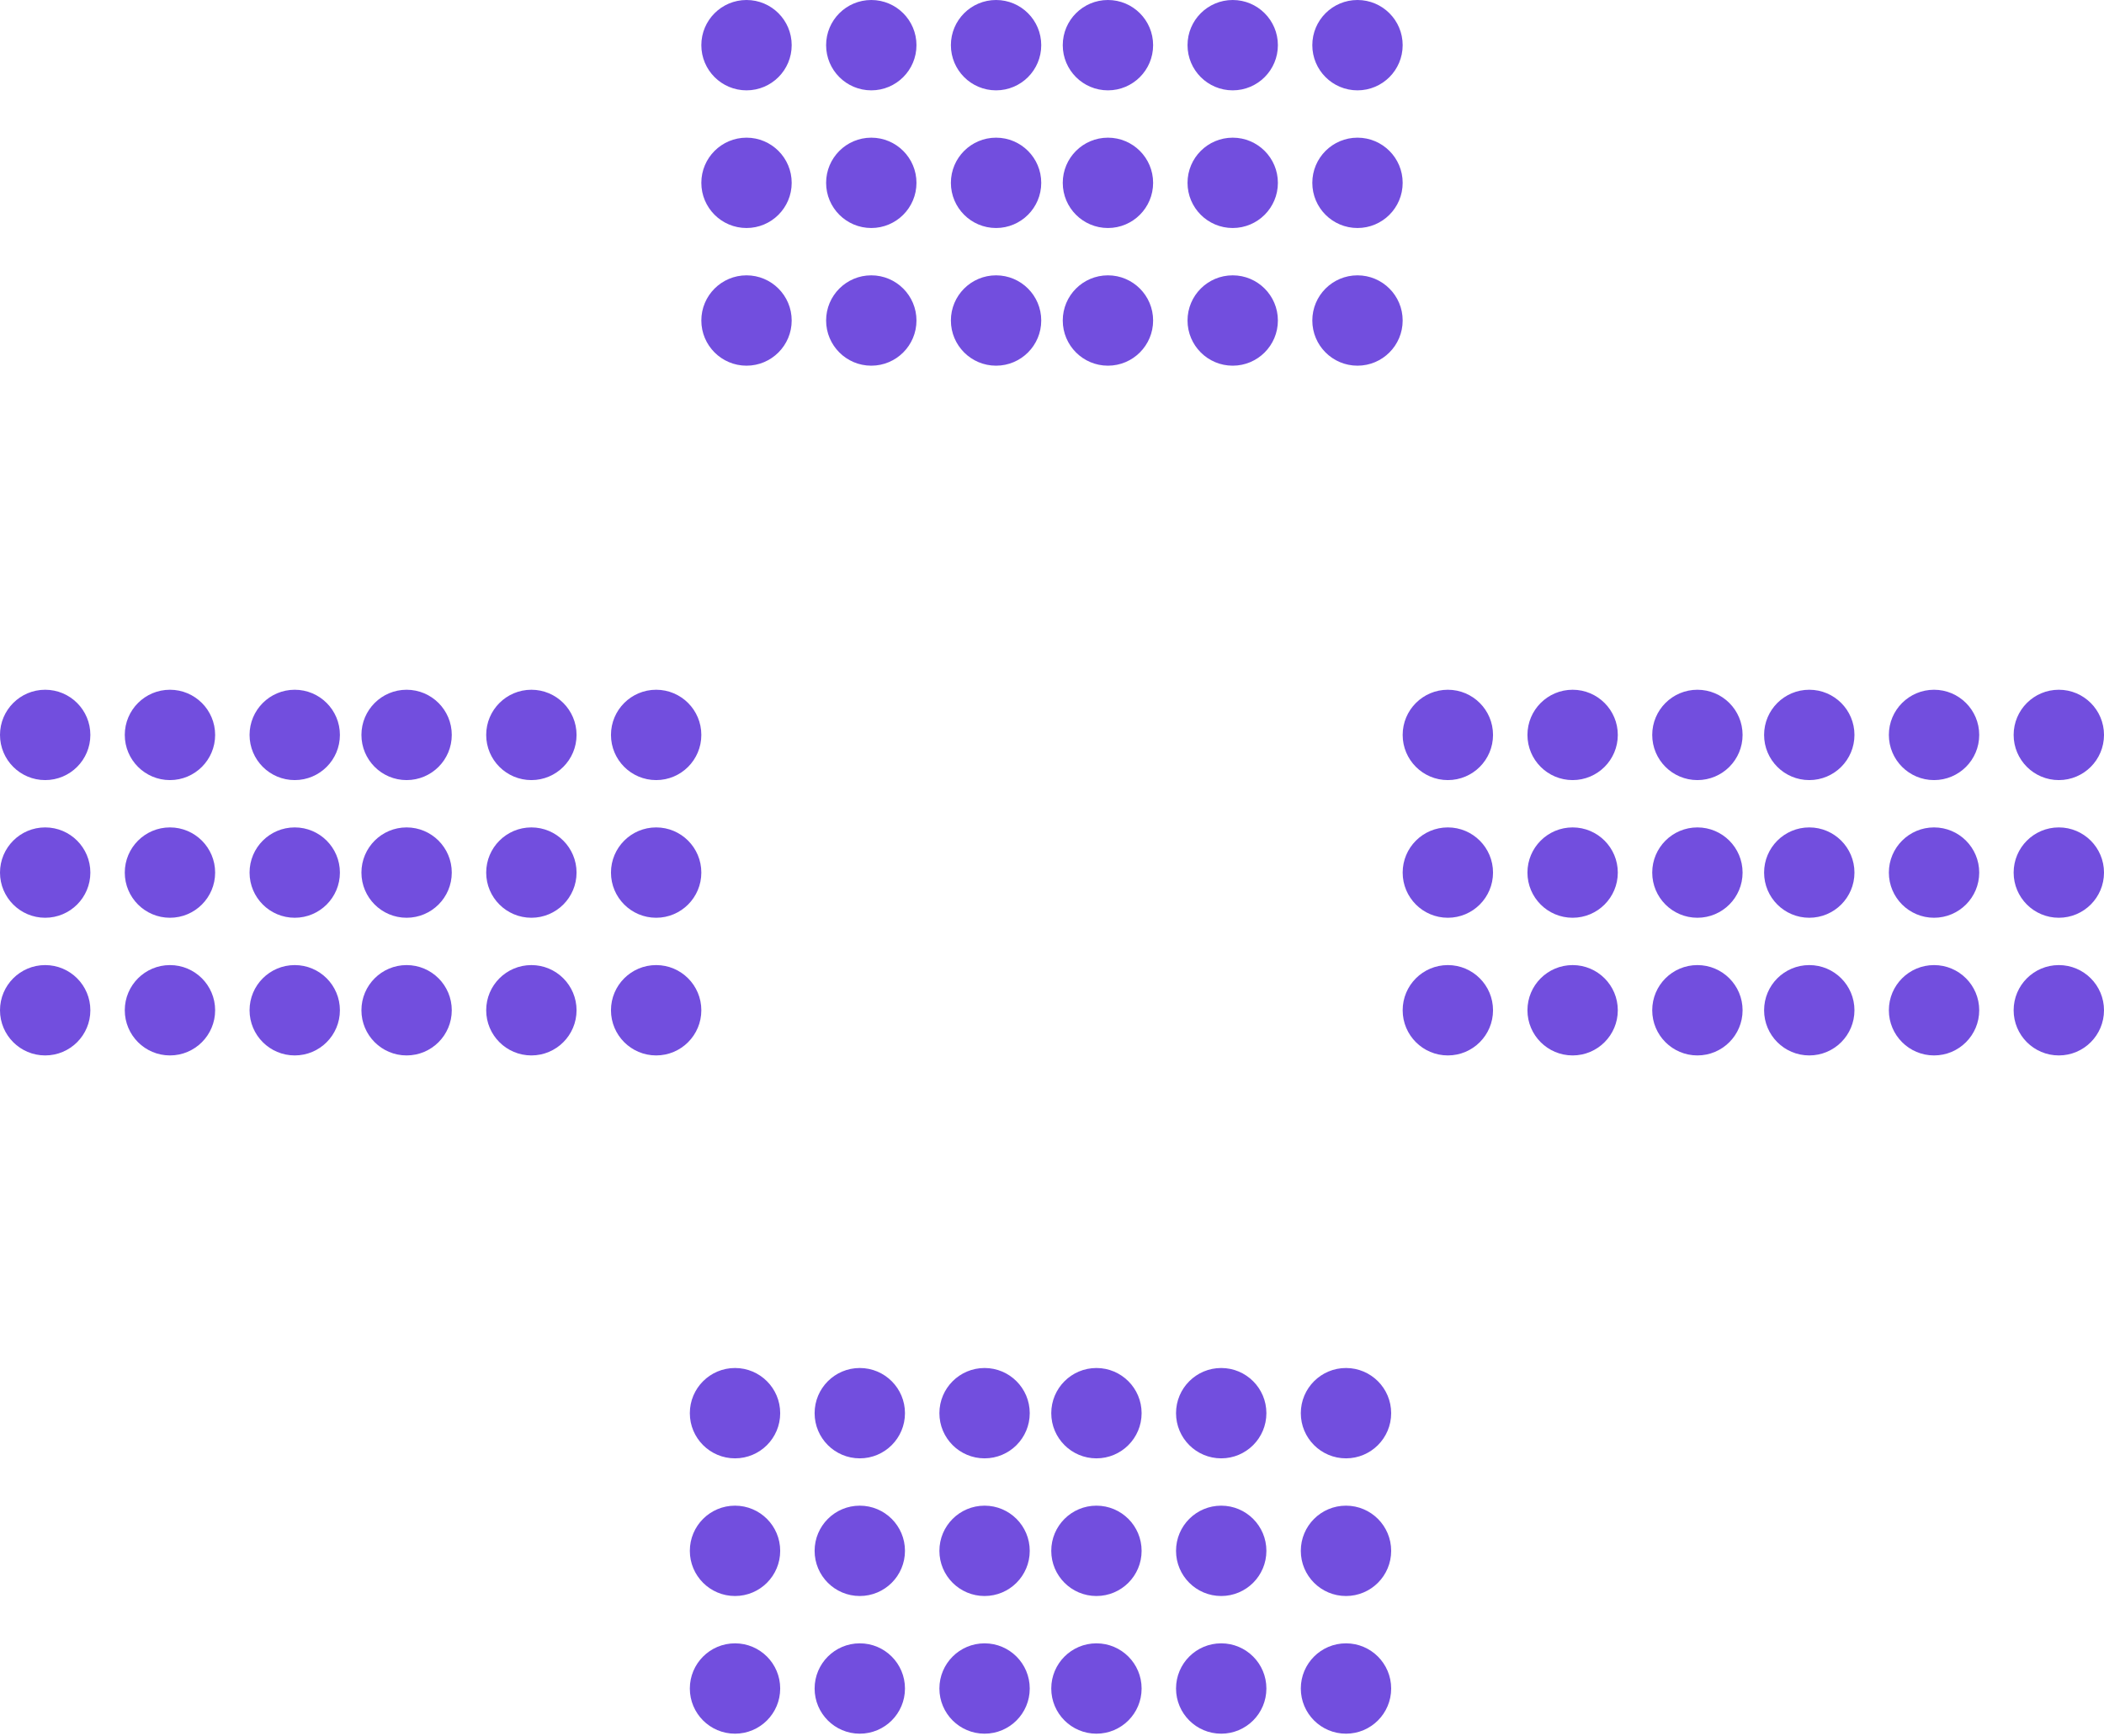 <svg width="183" height="151" viewBox="0 0 183 151" fill="none" xmlns="http://www.w3.org/2000/svg">
<g clip-path="url(#clip0_1_156)">
<path d="M64.93 23.951C67.1 23.951 68.859 25.71 68.859 27.88C68.859 30.05 67.1 31.81 64.93 31.81C62.759 31.81 61 30.05 61 27.88C61 25.71 62.759 23.951 64.93 23.951Z" fill="#724EDE"/>
<path d="M75.782 23.951C77.952 23.951 79.712 25.71 79.712 27.88C79.712 30.05 77.952 31.81 75.782 31.81C73.612 31.81 71.853 30.05 71.853 27.88C71.853 25.71 73.612 23.951 75.782 23.951Z" fill="#724EDE"/>
<path d="M86.635 23.951C88.805 23.951 90.564 25.71 90.564 27.88C90.564 30.05 88.805 31.81 86.635 31.81C84.465 31.81 82.706 30.05 82.706 27.88C82.706 25.71 84.465 23.951 86.635 23.951Z" fill="#724EDE"/>
<path d="M96.365 23.951C98.535 23.951 100.295 25.71 100.295 27.88C100.295 30.05 98.535 31.81 96.365 31.81C94.195 31.81 92.436 30.05 92.436 27.88C92.436 25.71 94.195 23.951 96.365 23.951Z" fill="#724EDE"/>
<path d="M107.217 23.951C109.388 23.951 111.147 25.71 111.147 27.88C111.147 30.05 109.388 31.81 107.217 31.81C105.047 31.81 103.288 30.05 103.288 27.88C103.288 25.71 105.047 23.951 107.217 23.951Z" fill="#724EDE"/>
<path d="M118.07 23.951C120.241 23.951 122 25.71 122 27.88C122 30.05 120.241 31.81 118.07 31.81C115.9 31.81 114.141 30.05 114.141 27.88C114.141 25.71 115.9 23.951 118.07 23.951Z" fill="#724EDE"/>
<path d="M64.93 11.976C67.1 11.976 68.859 13.735 68.859 15.905C68.859 18.075 67.1 19.834 64.93 19.834C62.759 19.834 61 18.075 61 15.905C61 13.735 62.759 11.976 64.93 11.976Z" fill="#724EDE"/>
<path d="M75.782 11.976C77.952 11.976 79.712 13.735 79.712 15.905C79.712 18.075 77.952 19.834 75.782 19.834C73.612 19.834 71.853 18.075 71.853 15.905C71.853 13.735 73.612 11.976 75.782 11.976Z" fill="#724EDE"/>
<path d="M86.635 11.976C88.805 11.976 90.564 13.735 90.564 15.905C90.564 18.075 88.805 19.834 86.635 19.834C84.465 19.834 82.706 18.075 82.706 15.905C82.706 13.735 84.465 11.976 86.635 11.976Z" fill="#724EDE"/>
<path d="M96.365 11.976C98.535 11.976 100.295 13.735 100.295 15.905C100.295 18.075 98.535 19.834 96.365 19.834C94.195 19.834 92.436 18.075 92.436 15.905C92.436 13.735 94.195 11.976 96.365 11.976Z" fill="#724EDE"/>
<path d="M107.217 11.976C109.388 11.976 111.147 13.735 111.147 15.905C111.147 18.075 109.388 19.834 107.217 19.834C105.047 19.834 103.288 18.075 103.288 15.905C103.288 13.735 105.047 11.976 107.217 11.976Z" fill="#724EDE"/>
<path d="M118.07 11.976C120.241 11.976 122 13.735 122 15.905C122 18.075 120.241 19.834 118.07 19.834C115.9 19.834 114.141 18.075 114.141 15.905C114.141 13.735 115.9 11.976 118.07 11.976Z" fill="#724EDE"/>
<path d="M64.93 -1.33514e-05C67.1 -1.33514e-05 68.859 1.759 68.859 3.929C68.859 6.1 67.1 7.859 64.93 7.859C62.759 7.859 61 6.1 61 3.929C61 1.759 62.759 -1.33514e-05 64.93 -1.33514e-05Z" fill="#724EDE"/>
<path d="M75.782 -1.33514e-05C77.952 -1.33514e-05 79.712 1.759 79.712 3.929C79.712 6.1 77.952 7.859 75.782 7.859C73.612 7.859 71.853 6.1 71.853 3.929C71.853 1.759 73.612 -1.33514e-05 75.782 -1.33514e-05Z" fill="#724EDE"/>
<path d="M86.635 -1.33514e-05C88.805 -1.33514e-05 90.564 1.759 90.564 3.929C90.564 6.1 88.805 7.859 86.635 7.859C84.465 7.859 82.706 6.1 82.706 3.929C82.706 1.759 84.465 -1.33514e-05 86.635 -1.33514e-05Z" fill="#724EDE"/>
<path d="M96.365 -1.33514e-05C98.535 -1.33514e-05 100.295 1.759 100.295 3.929C100.295 6.1 98.535 7.859 96.365 7.859C94.195 7.859 92.436 6.1 92.436 3.929C92.436 1.759 94.195 -1.33514e-05 96.365 -1.33514e-05Z" fill="#724EDE"/>
<path d="M107.217 -1.33514e-05C109.388 -1.33514e-05 111.147 1.759 111.147 3.929C111.147 6.1 109.388 7.859 107.217 7.859C105.047 7.859 103.288 6.1 103.288 3.929C103.288 1.759 105.047 -1.33514e-05 107.217 -1.33514e-05Z" fill="#724EDE"/>
<path d="M118.07 -1.33514e-05C120.241 -1.33514e-05 122 1.759 122 3.929C122 6.1 120.241 7.859 118.07 7.859C115.9 7.859 114.141 6.1 114.141 3.929C114.141 1.759 115.9 -1.33514e-05 118.07 -1.33514e-05Z" fill="#724EDE"/>
<path d="M3.929 83.951C6.1 83.951 7.859 85.71 7.859 87.88C7.859 90.05 6.1 91.81 3.929 91.81C1.759 91.81 0 90.05 0 87.88C0 85.71 1.759 83.951 3.929 83.951Z" fill="#724EDE"/>
<path d="M14.782 83.951C16.952 83.951 18.712 85.71 18.712 87.88C18.712 90.05 16.952 91.81 14.782 91.81C12.612 91.81 10.853 90.05 10.853 87.88C10.853 85.71 12.612 83.951 14.782 83.951Z" fill="#724EDE"/>
<path d="M25.635 83.951C27.805 83.951 29.564 85.71 29.564 87.88C29.564 90.05 27.805 91.81 25.635 91.81C23.465 91.81 21.706 90.05 21.706 87.88C21.706 85.71 23.465 83.951 25.635 83.951Z" fill="#724EDE"/>
<path d="M35.365 83.951C37.535 83.951 39.294 85.71 39.294 87.88C39.294 90.05 37.535 91.81 35.365 91.81C33.195 91.81 31.436 90.05 31.436 87.88C31.436 85.71 33.195 83.951 35.365 83.951Z" fill="#724EDE"/>
<path d="M46.218 83.951C48.388 83.951 50.147 85.71 50.147 87.88C50.147 90.05 48.388 91.81 46.218 91.81C44.048 91.81 42.288 90.05 42.288 87.88C42.288 85.71 44.048 83.951 46.218 83.951Z" fill="#724EDE"/>
<path d="M57.071 83.951C59.241 83.951 61 85.71 61 87.88C61 90.05 59.241 91.81 57.071 91.81C54.9 91.81 53.141 90.05 53.141 87.88C53.141 85.71 54.9 83.951 57.071 83.951Z" fill="#724EDE"/>
<path d="M3.929 71.975C6.1 71.975 7.859 73.735 7.859 75.905C7.859 78.075 6.1 79.834 3.929 79.834C1.759 79.834 0 78.075 0 75.905C0 73.735 1.759 71.975 3.929 71.975Z" fill="#724EDE"/>
<path d="M14.782 71.975C16.952 71.975 18.712 73.735 18.712 75.905C18.712 78.075 16.952 79.834 14.782 79.834C12.612 79.834 10.853 78.075 10.853 75.905C10.853 73.735 12.612 71.975 14.782 71.975Z" fill="#724EDE"/>
<path d="M25.635 71.975C27.805 71.975 29.564 73.735 29.564 75.905C29.564 78.075 27.805 79.834 25.635 79.834C23.465 79.834 21.706 78.075 21.706 75.905C21.706 73.735 23.465 71.975 25.635 71.975Z" fill="#724EDE"/>
<path d="M35.365 71.975C37.535 71.975 39.294 73.735 39.294 75.905C39.294 78.075 37.535 79.834 35.365 79.834C33.195 79.834 31.436 78.075 31.436 75.905C31.436 73.735 33.195 71.975 35.365 71.975Z" fill="#724EDE"/>
<path d="M46.218 71.975C48.388 71.975 50.147 73.735 50.147 75.905C50.147 78.075 48.388 79.834 46.218 79.834C44.048 79.834 42.288 78.075 42.288 75.905C42.288 73.735 44.048 71.975 46.218 71.975Z" fill="#724EDE"/>
<path d="M57.071 71.975C59.241 71.975 61 73.735 61 75.905C61 78.075 59.241 79.834 57.071 79.834C54.9 79.834 53.141 78.075 53.141 75.905C53.141 73.735 54.9 71.975 57.071 71.975Z" fill="#724EDE"/>
<path d="M3.929 60C6.1 60 7.859 61.759 7.859 63.929C7.859 66.1 6.1 67.859 3.929 67.859C1.759 67.859 0 66.1 0 63.929C0 61.759 1.759 60 3.929 60Z" fill="#724EDE"/>
<path d="M14.782 60C16.952 60 18.712 61.759 18.712 63.929C18.712 66.1 16.952 67.859 14.782 67.859C12.612 67.859 10.853 66.1 10.853 63.929C10.853 61.759 12.612 60 14.782 60Z" fill="#724EDE"/>
<path d="M25.635 60C27.805 60 29.564 61.759 29.564 63.929C29.564 66.1 27.805 67.859 25.635 67.859C23.465 67.859 21.706 66.1 21.706 63.929C21.706 61.759 23.465 60 25.635 60Z" fill="#724EDE"/>
<path d="M35.365 60C37.535 60 39.294 61.759 39.294 63.929C39.294 66.1 37.535 67.859 35.365 67.859C33.195 67.859 31.436 66.1 31.436 63.929C31.436 61.759 33.195 60 35.365 60Z" fill="#724EDE"/>
<path d="M46.218 60C48.388 60 50.147 61.759 50.147 63.929C50.147 66.1 48.388 67.859 46.218 67.859C44.048 67.859 42.288 66.1 42.288 63.929C42.288 61.759 44.048 60 46.218 60Z" fill="#724EDE"/>
<path d="M57.071 60C59.241 60 61 61.759 61 63.929C61 66.1 59.241 67.859 57.071 67.859C54.9 67.859 53.141 66.1 53.141 63.929C53.141 61.759 54.9 60 57.071 60Z" fill="#724EDE"/>
<path d="M125.929 83.951C128.1 83.951 129.859 85.71 129.859 87.88C129.859 90.05 128.1 91.81 125.929 91.81C123.759 91.81 122 90.05 122 87.88C122 85.71 123.759 83.951 125.929 83.951Z" fill="#724EDE"/>
<path d="M136.782 83.951C138.953 83.951 140.712 85.71 140.712 87.88C140.712 90.05 138.953 91.81 136.782 91.81C134.612 91.81 132.853 90.05 132.853 87.88C132.853 85.71 134.612 83.951 136.782 83.951Z" fill="#724EDE"/>
<path d="M147.635 83.951C149.806 83.951 151.565 85.71 151.565 87.88C151.565 90.05 149.806 91.81 147.635 91.81C145.465 91.81 143.706 90.05 143.706 87.88C143.706 85.71 145.465 83.951 147.635 83.951Z" fill="#724EDE"/>
<path d="M157.365 83.951C159.536 83.951 161.295 85.71 161.295 87.88C161.295 90.05 159.536 91.81 157.365 91.81C155.195 91.81 153.436 90.05 153.436 87.88C153.436 85.71 155.195 83.951 157.365 83.951Z" fill="#724EDE"/>
<path d="M168.217 83.951C170.388 83.951 172.147 85.71 172.147 87.88C172.147 90.05 170.388 91.81 168.217 91.81C166.047 91.81 164.288 90.05 164.288 87.88C164.288 85.71 166.047 83.951 168.217 83.951Z" fill="#724EDE"/>
<path d="M179.07 83.951C181.241 83.951 183 85.71 183 87.88C183 90.05 181.241 91.81 179.07 91.81C176.9 91.81 175.141 90.05 175.141 87.88C175.141 85.71 176.9 83.951 179.07 83.951Z" fill="#724EDE"/>
<path d="M125.929 71.975C128.1 71.975 129.859 73.735 129.859 75.905C129.859 78.075 128.1 79.834 125.929 79.834C123.759 79.834 122 78.075 122 75.905C122 73.735 123.759 71.975 125.929 71.975Z" fill="#724EDE"/>
<path d="M136.782 71.975C138.953 71.975 140.712 73.735 140.712 75.905C140.712 78.075 138.953 79.834 136.782 79.834C134.612 79.834 132.853 78.075 132.853 75.905C132.853 73.735 134.612 71.975 136.782 71.975Z" fill="#724EDE"/>
<path d="M147.635 71.975C149.806 71.975 151.565 73.735 151.565 75.905C151.565 78.075 149.806 79.834 147.635 79.834C145.465 79.834 143.706 78.075 143.706 75.905C143.706 73.735 145.465 71.975 147.635 71.975Z" fill="#724EDE"/>
<path d="M157.365 71.975C159.536 71.975 161.295 73.735 161.295 75.905C161.295 78.075 159.536 79.834 157.365 79.834C155.195 79.834 153.436 78.075 153.436 75.905C153.436 73.735 155.195 71.975 157.365 71.975Z" fill="#724EDE"/>
<path d="M168.217 71.975C170.388 71.975 172.147 73.735 172.147 75.905C172.147 78.075 170.388 79.834 168.217 79.834C166.047 79.834 164.288 78.075 164.288 75.905C164.288 73.735 166.047 71.975 168.217 71.975Z" fill="#724EDE"/>
<path d="M179.07 71.975C181.241 71.975 183 73.735 183 75.905C183 78.075 181.241 79.834 179.07 79.834C176.9 79.834 175.141 78.075 175.141 75.905C175.141 73.735 176.9 71.975 179.07 71.975Z" fill="#724EDE"/>
<path d="M125.929 60C128.1 60 129.859 61.759 129.859 63.929C129.859 66.1 128.1 67.859 125.929 67.859C123.759 67.859 122 66.1 122 63.929C122 61.759 123.759 60 125.929 60Z" fill="#724EDE"/>
<path d="M136.782 60C138.953 60 140.712 61.759 140.712 63.929C140.712 66.1 138.953 67.859 136.782 67.859C134.612 67.859 132.853 66.1 132.853 63.929C132.853 61.759 134.612 60 136.782 60Z" fill="#724EDE"/>
<path d="M147.635 60C149.806 60 151.565 61.759 151.565 63.929C151.565 66.1 149.806 67.859 147.635 67.859C145.465 67.859 143.706 66.1 143.706 63.929C143.706 61.759 145.465 60 147.635 60Z" fill="#724EDE"/>
<path d="M157.365 60C159.536 60 161.295 61.759 161.295 63.929C161.295 66.1 159.536 67.859 157.365 67.859C155.195 67.859 153.436 66.1 153.436 63.929C153.436 61.759 155.195 60 157.365 60Z" fill="#724EDE"/>
<path d="M168.217 60C170.388 60 172.147 61.759 172.147 63.929C172.147 66.1 170.388 67.859 168.217 67.859C166.047 67.859 164.288 66.1 164.288 63.929C164.288 61.759 166.047 60 168.217 60Z" fill="#724EDE"/>
<path d="M179.07 60C181.241 60 183 61.759 183 63.929C183 66.1 181.241 67.859 179.07 67.859C176.9 67.859 175.141 66.1 175.141 63.929C175.141 61.759 176.9 60 179.07 60Z" fill="#724EDE"/>
<path d="M63.929 142.951C66.1 142.951 67.859 144.71 67.859 146.881C67.859 149.051 66.1 150.81 63.929 150.81C61.759 150.81 60 149.051 60 146.881C60 144.71 61.759 142.951 63.929 142.951Z" fill="#724EDE"/>
<path d="M74.782 142.951C76.952 142.951 78.712 144.71 78.712 146.881C78.712 149.051 76.952 150.81 74.782 150.81C72.612 150.81 70.853 149.051 70.853 146.881C70.853 144.71 72.612 142.951 74.782 142.951Z" fill="#724EDE"/>
<path d="M85.635 142.951C87.805 142.951 89.564 144.71 89.564 146.881C89.564 149.051 87.805 150.81 85.635 150.81C83.465 150.81 81.706 149.051 81.706 146.881C81.706 144.71 83.465 142.951 85.635 142.951Z" fill="#724EDE"/>
<path d="M95.365 142.951C97.535 142.951 99.294 144.71 99.294 146.881C99.294 149.051 97.535 150.81 95.365 150.81C93.195 150.81 91.436 149.051 91.436 146.881C91.436 144.71 93.195 142.951 95.365 142.951Z" fill="#724EDE"/>
<path d="M106.217 142.951C108.388 142.951 110.147 144.71 110.147 146.881C110.147 149.051 108.388 150.81 106.217 150.81C104.047 150.81 102.288 149.051 102.288 146.881C102.288 144.71 104.047 142.951 106.217 142.951Z" fill="#724EDE"/>
<path d="M117.07 142.951C119.241 142.951 121 144.71 121 146.881C121 149.051 119.241 150.81 117.07 150.81C114.9 150.81 113.141 149.051 113.141 146.881C113.141 144.71 114.9 142.951 117.07 142.951Z" fill="#724EDE"/>
<path d="M63.929 130.975C66.1 130.975 67.859 132.734 67.859 134.905C67.859 137.075 66.1 138.834 63.929 138.834C61.759 138.834 60 137.075 60 134.905C60 132.734 61.759 130.975 63.929 130.975Z" fill="#724EDE"/>
<path d="M74.782 130.975C76.952 130.975 78.712 132.734 78.712 134.905C78.712 137.075 76.952 138.834 74.782 138.834C72.612 138.834 70.853 137.075 70.853 134.905C70.853 132.734 72.612 130.975 74.782 130.975Z" fill="#724EDE"/>
<path d="M85.635 130.975C87.805 130.975 89.564 132.734 89.564 134.905C89.564 137.075 87.805 138.834 85.635 138.834C83.465 138.834 81.706 137.075 81.706 134.905C81.706 132.734 83.465 130.975 85.635 130.975Z" fill="#724EDE"/>
<path d="M95.365 130.975C97.535 130.975 99.294 132.734 99.294 134.905C99.294 137.075 97.535 138.834 95.365 138.834C93.195 138.834 91.436 137.075 91.436 134.905C91.436 132.734 93.195 130.975 95.365 130.975Z" fill="#724EDE"/>
<path d="M106.217 130.975C108.388 130.975 110.147 132.734 110.147 134.905C110.147 137.075 108.388 138.834 106.217 138.834C104.047 138.834 102.288 137.075 102.288 134.905C102.288 132.734 104.047 130.975 106.217 130.975Z" fill="#724EDE"/>
<path d="M117.07 130.975C119.241 130.975 121 132.734 121 134.905C121 137.075 119.241 138.834 117.07 138.834C114.9 138.834 113.141 137.075 113.141 134.905C113.141 132.734 114.9 130.975 117.07 130.975Z" fill="#724EDE"/>
<path d="M63.929 119C66.1 119 67.859 120.759 67.859 122.93C67.859 125.1 66.1 126.859 63.929 126.859C61.759 126.859 60 125.1 60 122.93C60 120.759 61.759 119 63.929 119Z" fill="#724EDE"/>
<path d="M74.782 119C76.952 119 78.712 120.759 78.712 122.93C78.712 125.1 76.952 126.859 74.782 126.859C72.612 126.859 70.853 125.1 70.853 122.93C70.853 120.759 72.612 119 74.782 119Z" fill="#724EDE"/>
<path d="M85.635 119C87.805 119 89.564 120.759 89.564 122.93C89.564 125.1 87.805 126.859 85.635 126.859C83.465 126.859 81.706 125.1 81.706 122.93C81.706 120.759 83.465 119 85.635 119Z" fill="#724EDE"/>
<path d="M95.365 119C97.535 119 99.294 120.759 99.294 122.93C99.294 125.1 97.535 126.859 95.365 126.859C93.195 126.859 91.436 125.1 91.436 122.93C91.436 120.759 93.195 119 95.365 119Z" fill="#724EDE"/>
<path d="M106.217 119C108.388 119 110.147 120.759 110.147 122.93C110.147 125.1 108.388 126.859 106.217 126.859C104.047 126.859 102.288 125.1 102.288 122.93C102.288 120.759 104.047 119 106.217 119Z" fill="#724EDE"/>
<path d="M117.07 119C119.241 119 121 120.759 121 122.93C121 125.1 119.241 126.859 117.07 126.859C114.9 126.859 113.141 125.1 113.141 122.93C113.141 120.759 114.9 119 117.07 119Z" fill="#724EDE"/>
</g>
<defs>
<clipPath id="clip0_1_156">
<rect width="183" height="151" fill="white"/>
</clipPath>
</defs>
</svg>
